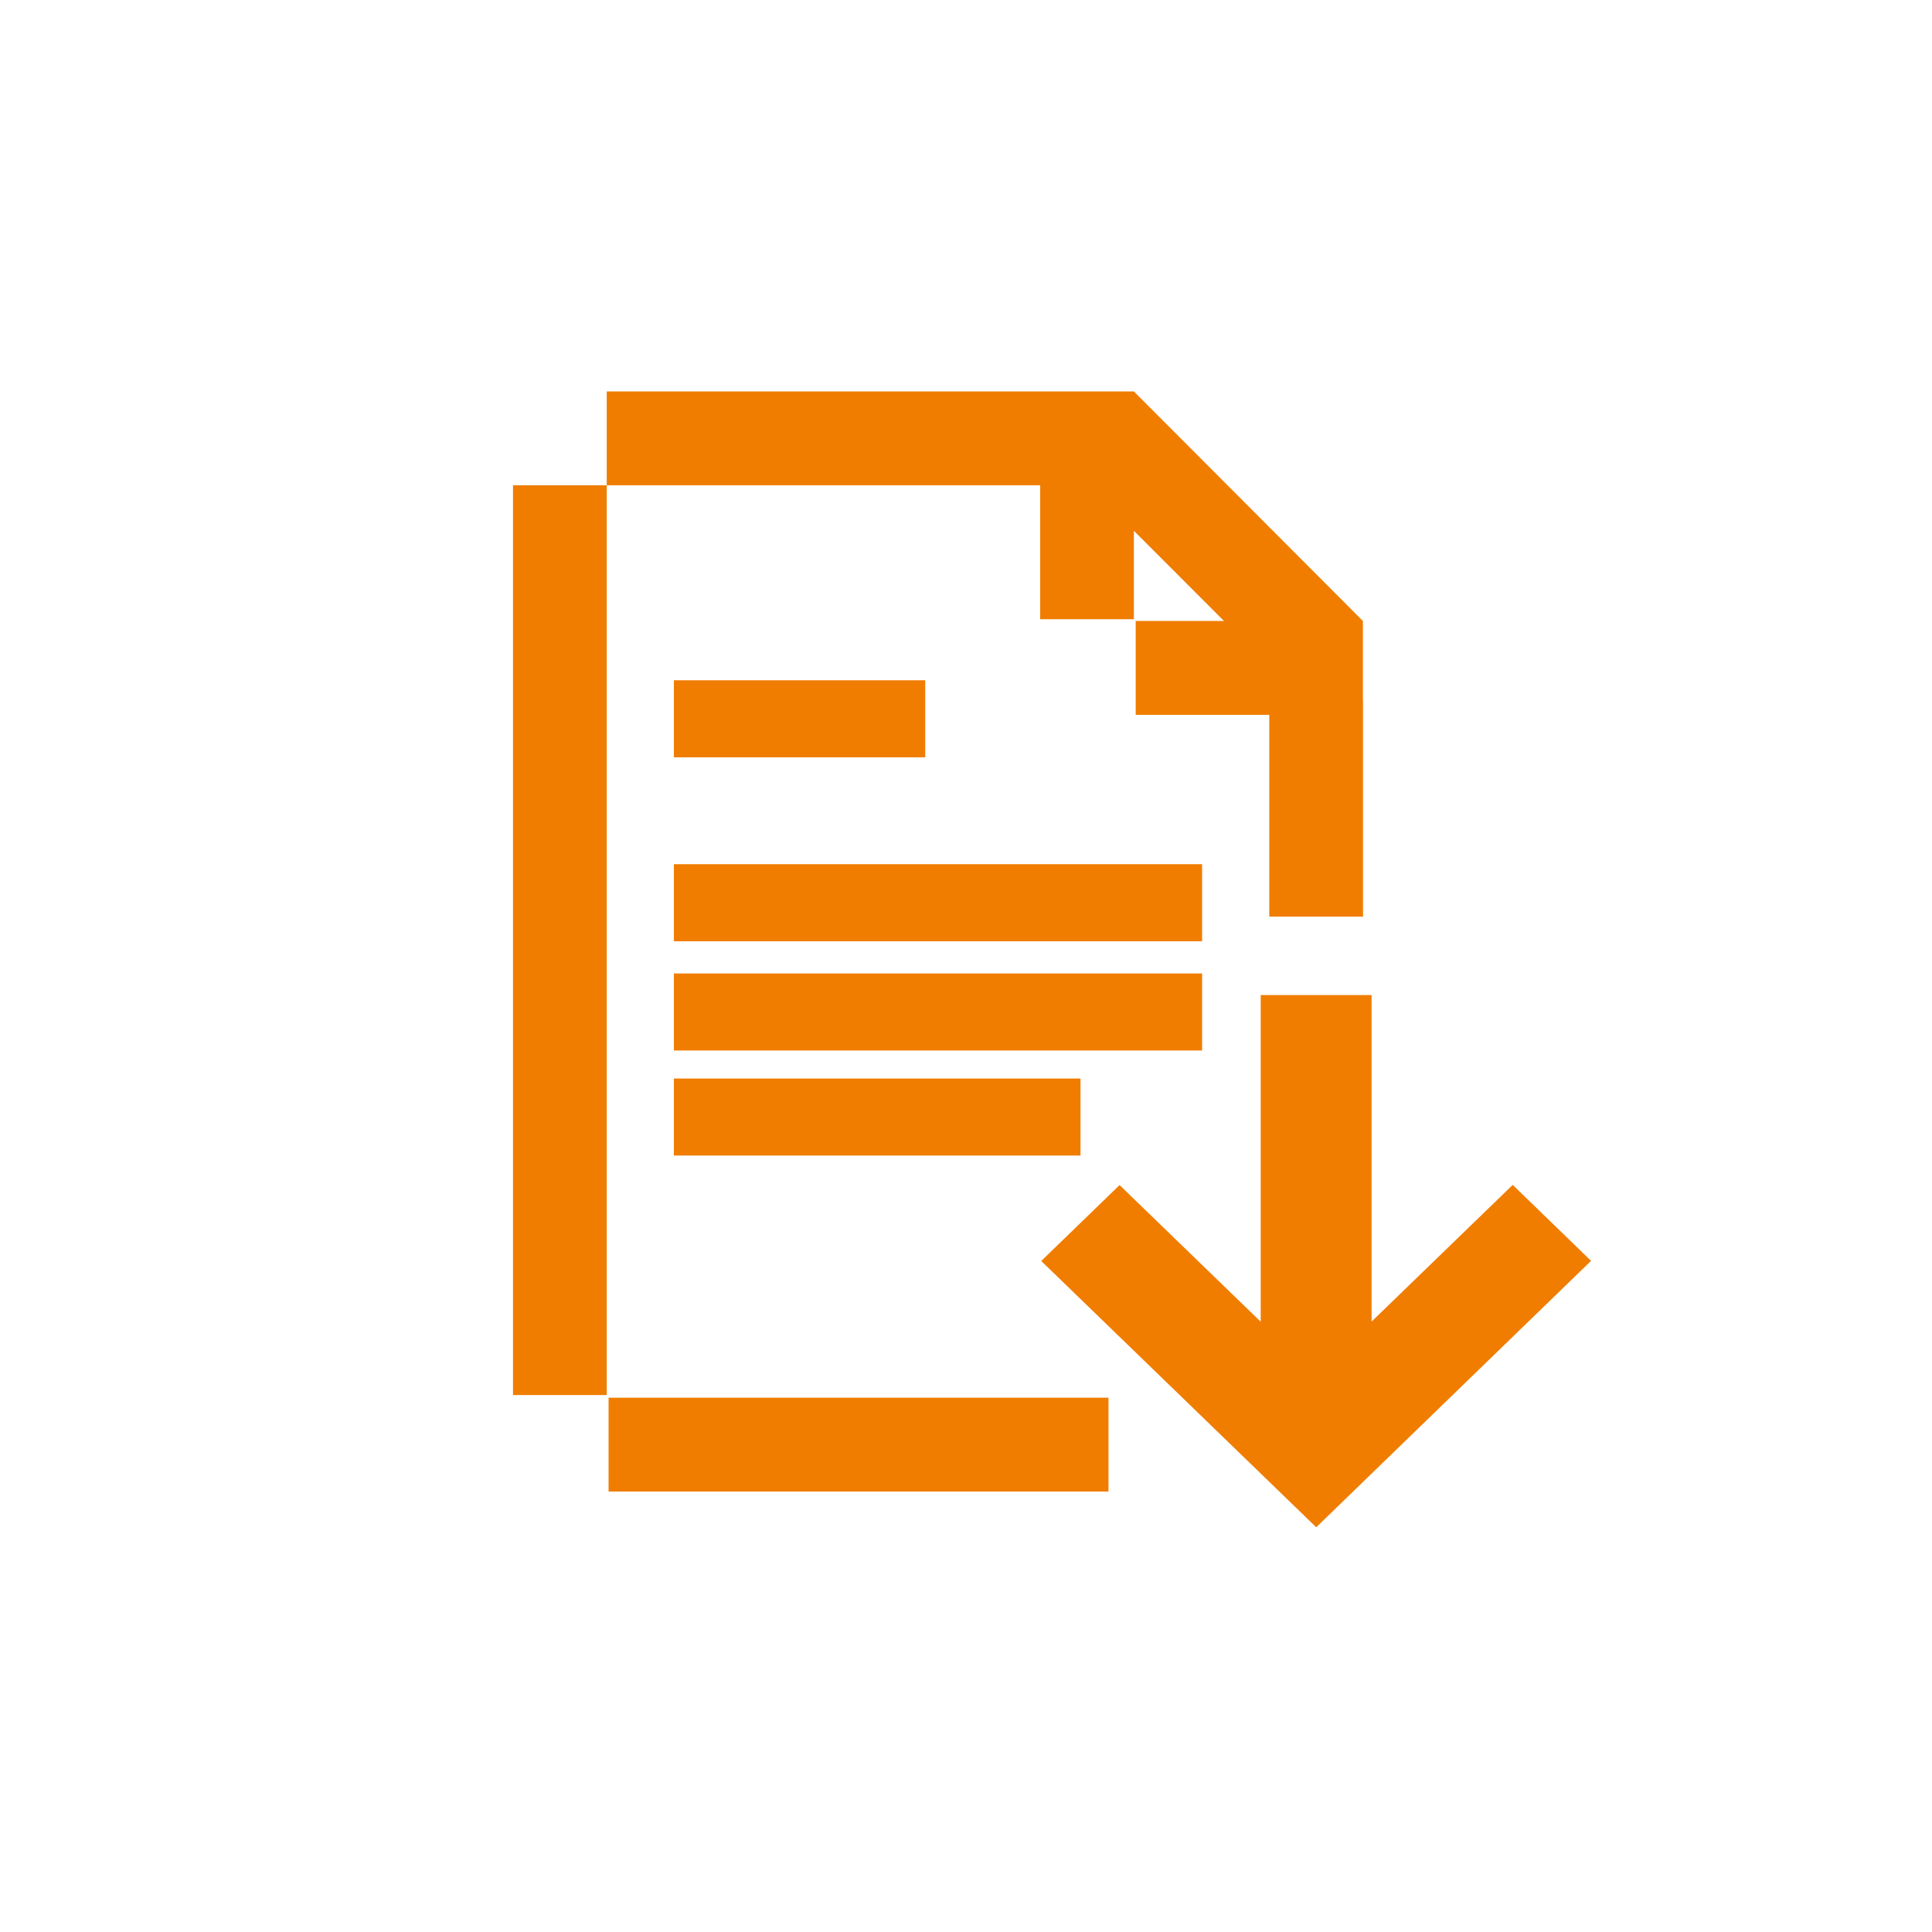 <?xml version="1.0" encoding="utf-8"?>
<!-- Generator: Adobe Illustrator 16.0.0, SVG Export Plug-In . SVG Version: 6.00 Build 0)  -->
<!DOCTYPE svg PUBLIC "-//W3C//DTD SVG 1.1//EN" "http://www.w3.org/Graphics/SVG/1.1/DTD/svg11.dtd">
<svg version="1.1" id="Layer_1" xmlns="http://www.w3.org/2000/svg" xmlns:xlink="http://www.w3.org/1999/xlink" x="0px" y="0px"
	 width="85px" height="85px" viewBox="0 0 85 85" enable-background="new 0 0 85 85" xml:space="preserve">
<g>
	<polygon fill="#F07D00" points="66.553,52.13 60.344,58.144 60.344,43.779 55.466,43.779 55.466,58.15 49.257,52.138 45.81,55.478 
		57.909,67.194 70,55.472 	"/>
	<rect x="29.648" y="29.929" fill="#F07D00" width="11.058" height="3.39"/>
	<rect x="29.648" y="38.021" fill="#F07D00" width="23.239" height="3.39"/>
	<rect x="29.648" y="42.828" fill="#F07D00" width="23.239" height="3.39"/>
	<rect x="29.648" y="47.45" fill="#F07D00" width="17.89" height="3.389"/>
	<rect x="22.57" y="21.35" fill="#F07D00" width="4.124" height="40.026"/>
	<polygon fill="#F07D00" points="45.762,27.242 49.886,27.242 49.886,23.353 53.851,27.321 49.966,27.321 49.966,31.449 
		55.843,31.449 55.843,40.329 56.337,40.329 59.463,40.329 59.967,40.329 59.967,30.826 59.962,30.826 59.962,27.321 49.886,17.221 
		45.762,17.221 26.694,17.221 26.694,21.35 45.762,21.35 	"/>
	<rect x="26.775" y="61.493" fill="#F07D00" width="21.994" height="4.129"/>
</g>
</svg>
